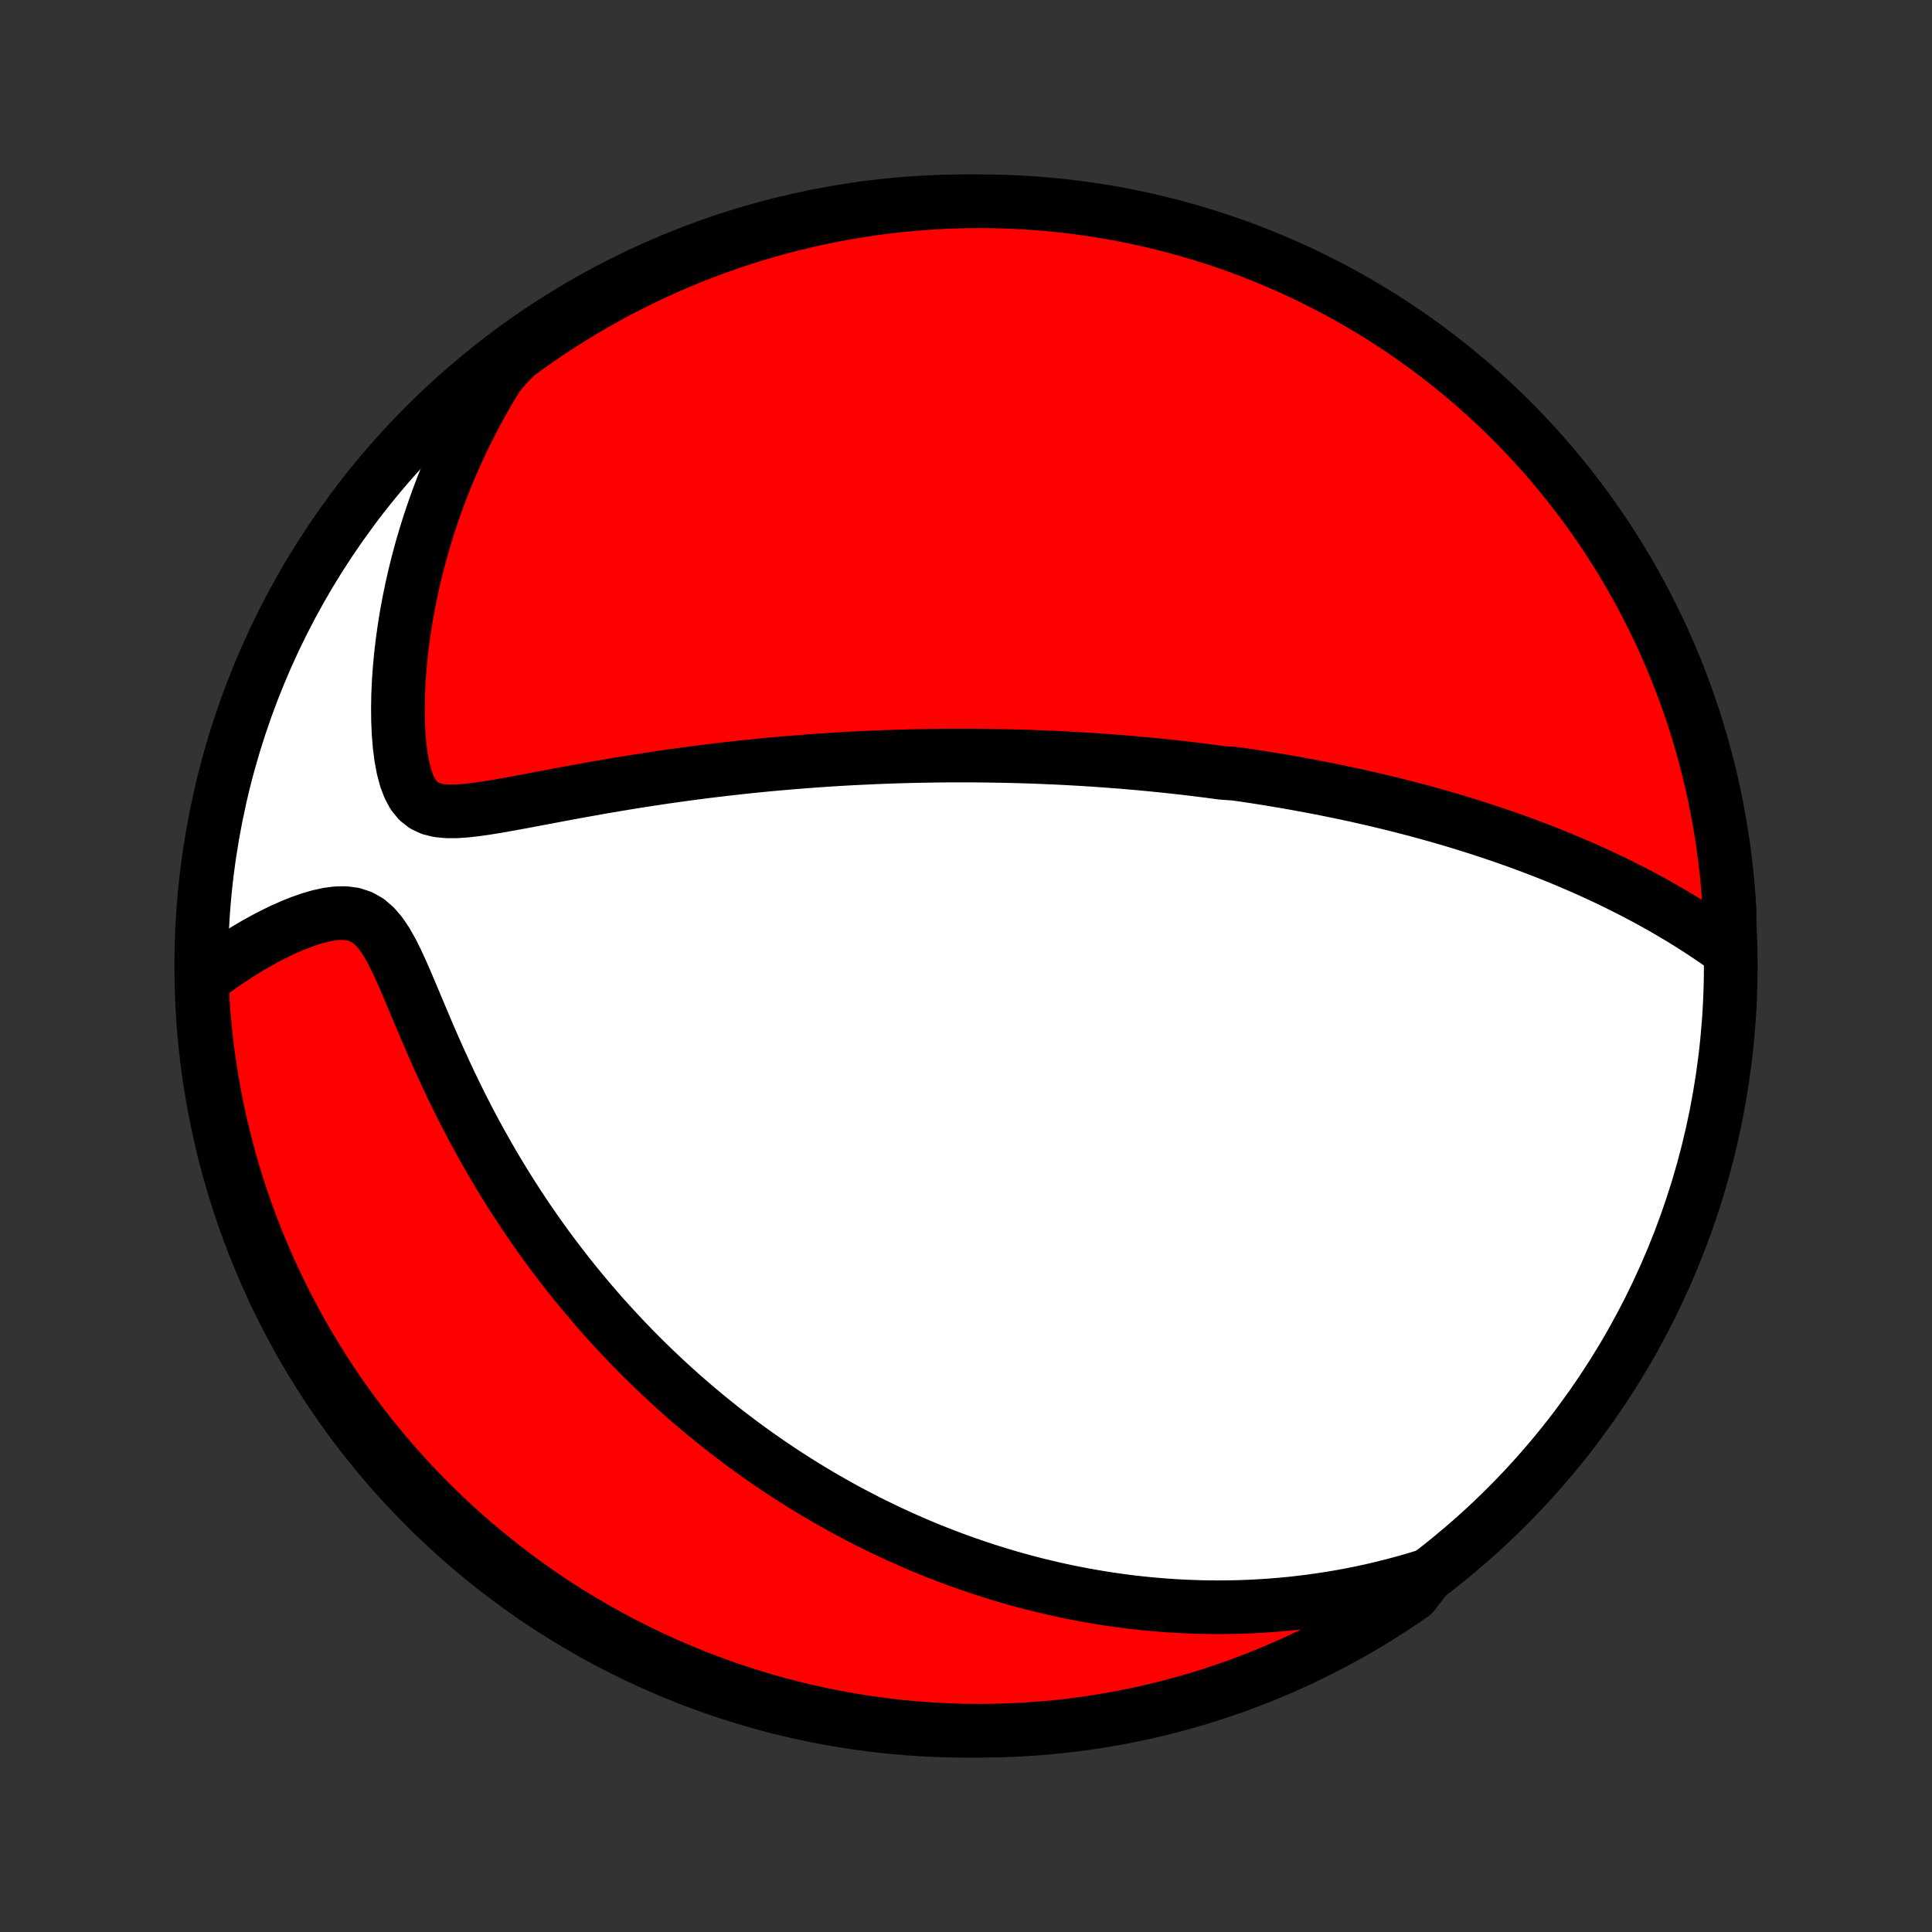 <?xml version="1.0" encoding="utf-8" standalone="no"?>
<!DOCTYPE svg PUBLIC "-//W3C//DTD SVG 1.1//EN"
  "http://www.w3.org/Graphics/SVG/1.1/DTD/svg11.dtd">
<!-- Created with matplotlib (http://matplotlib.org/) -->
<svg height="72pt" version="1.1" viewBox="0 0 72 72" width="72pt" xmlns="http://www.w3.org/2000/svg" xmlns:xlink="http://www.w3.org/1999/xlink">
 <rect x="0" y="0" width="72" height="72" fill="#333333" stroke="none"/>
 <defs>
  <style type="text/css">
*{stroke-linecap:butt;stroke-linejoin:round;}
  </style>
 </defs>
 <g id="figure_1">
  <g id="patch_1">
   <path d="
M0 72
L72 72
L72 0
L0 0
z
" style="fill:none;"/>
  </g>
  <g id="axes_1">
   <g id="PatchCollection_1">
    <defs>
     <path d="
M36 -7.5
C43.558 -7.5 50.808 -10.503 56.153 -15.848
C61.497 -21.192 64.5 -28.442 64.5 -36
C64.5 -43.558 61.497 -50.808 56.153 -56.153
C50.808 -61.497 43.558 -64.5 36 -64.5
C28.442 -64.5 21.192 -61.497 15.848 -56.153
C10.503 -50.808 7.5 -43.558 7.5 -36
C7.5 -28.442 10.503 -21.192 15.848 -15.848
C21.192 -10.503 28.442 -7.5 36 -7.5
z
" id="C0_0_a811fe30f3"/>
     <path d="
M64.409 -36.602
L64.117 -36.809
L63.823 -37.011
L63.528 -37.209
L63.233 -37.402
L62.936 -37.59
L62.638 -37.773
L62.34 -37.951
L62.042 -38.125
L61.744 -38.294
L61.447 -38.458
L61.149 -38.618
L60.852 -38.773
L60.555 -38.924
L60.26 -39.071
L59.965 -39.214
L59.671 -39.353
L59.378 -39.488
L59.087 -39.619
L58.796 -39.746
L58.507 -39.87
L58.219 -39.991
L57.932 -40.108
L57.647 -40.222
L57.364 -40.332
L57.081 -40.44
L56.8 -40.545
L56.521 -40.646
L56.243 -40.745
L55.967 -40.842
L55.693 -40.935
L55.419 -41.026
L55.147 -41.115
L54.877 -41.201
L54.608 -41.285
L54.341 -41.367
L54.075 -41.447
L53.81 -41.524
L53.546 -41.6
L53.284 -41.673
L53.023 -41.745
L52.764 -41.815
L52.505 -41.883
L52.248 -41.949
L51.991 -42.014
L51.736 -42.077
L51.482 -42.138
L51.229 -42.198
L50.976 -42.256
L50.725 -42.313
L50.474 -42.369
L50.224 -42.423
L49.975 -42.476
L49.726 -42.527
L49.478 -42.577
L49.23 -42.626
L48.983 -42.674
L48.737 -42.721
L48.49 -42.766
L48.245 -42.811
L47.999 -42.854
L47.753 -42.896
L47.508 -42.937
L47.263 -42.977
L47.017 -43.017
L46.772 -43.055
L46.527 -43.092
L46.281 -43.128
L46.035 -43.163
L45.543 -43.198
L45.296 -43.231
L45.049 -43.264
L44.801 -43.295
L44.553 -43.326
L44.303 -43.356
L44.054 -43.385
L43.803 -43.413
L43.552 -43.44
L43.299 -43.467
L43.046 -43.492
L42.791 -43.517
L42.536 -43.541
L42.279 -43.564
L42.021 -43.586
L41.762 -43.608
L41.501 -43.628
L41.239 -43.648
L40.975 -43.667
L40.71 -43.685
L40.443 -43.702
L40.174 -43.718
L39.903 -43.733
L39.63 -43.748
L39.356 -43.761
L39.079 -43.773
L38.8 -43.785
L38.519 -43.796
L38.236 -43.805
L37.95 -43.814
L37.662 -43.821
L37.371 -43.828
L37.078 -43.833
L36.782 -43.837
L36.484 -43.841
L36.182 -43.843
L35.878 -43.843
L35.571 -43.843
L35.26 -43.842
L34.947 -43.839
L34.63 -43.834
L34.31 -43.829
L33.987 -43.822
L33.661 -43.813
L33.331 -43.803
L32.997 -43.791
L32.66 -43.778
L32.32 -43.763
L31.976 -43.747
L31.628 -43.729
L31.276 -43.709
L30.921 -43.687
L30.562 -43.663
L30.2 -43.637
L29.834 -43.609
L29.463 -43.579
L29.09 -43.547
L28.712 -43.513
L28.331 -43.477
L27.947 -43.438
L27.558 -43.397
L27.167 -43.353
L26.771 -43.307
L26.373 -43.259
L25.972 -43.208
L25.567 -43.154
L25.16 -43.098
L24.75 -43.04
L24.338 -42.978
L23.923 -42.915
L23.506 -42.849
L23.088 -42.78
L22.669 -42.709
L22.248 -42.636
L21.827 -42.561
L21.406 -42.485
L20.985 -42.407
L20.565 -42.328
L20.146 -42.249
L19.73 -42.17
L19.318 -42.093
L18.91 -42.019
L18.507 -41.948
L18.113 -41.884
L17.727 -41.83
L17.355 -41.788
L16.997 -41.764
L16.66 -41.764
L16.346 -41.794
L16.06 -41.864
L15.806 -41.982
L15.587 -42.153
L15.401 -42.38
L15.248 -42.663
L15.123 -42.994
L15.024 -43.367
L14.948 -43.774
L14.892 -44.207
L14.855 -44.66
L14.834 -45.129
L14.829 -45.609
L14.837 -46.097
L14.859 -46.59
L14.894 -47.087
L14.941 -47.586
L15 -48.085
L15.07 -48.584
L15.15 -49.081
L15.242 -49.576
L15.343 -50.068
L15.454 -50.557
L15.574 -51.041
L15.703 -51.52
L15.842 -51.995
L15.988 -52.464
L16.143 -52.927
L16.306 -53.385
L16.476 -53.836
L16.654 -54.282
L16.839 -54.72
L17.03 -55.152
L17.229 -55.577
L17.433 -55.995
L17.644 -56.407
L17.86 -56.811
L18.082 -57.208
L18.309 -57.598
L18.542 -57.981
L18.855 -58.358
L19.254 -58.766
L19.66 -59.062
L20.07 -59.35
L20.484 -59.632
L20.904 -59.906
L21.328 -60.173
L21.757 -60.433
L22.19 -60.686
L22.627 -60.93
L23.068 -61.168
L23.513 -61.397
L23.962 -61.619
L24.415 -61.833
L24.871 -62.039
L25.331 -62.237
L25.794 -62.428
L26.26 -62.61
L26.729 -62.784
L27.2 -62.95
L27.675 -63.108
L28.152 -63.257
L28.631 -63.398
L29.113 -63.531
L29.596 -63.655
L30.082 -63.771
L30.57 -63.879
L31.059 -63.978
L31.549 -64.068
L32.041 -64.15
L32.535 -64.224
L33.029 -64.288
L33.524 -64.345
L34.02 -64.392
L34.516 -64.431
L35.013 -64.461
L35.51 -64.483
L36.008 -64.496
L36.505 -64.5
L37.002 -64.496
L37.499 -64.482
L37.996 -64.46
L38.492 -64.43
L38.987 -64.391
L39.481 -64.343
L39.974 -64.287
L40.466 -64.222
L40.957 -64.148
L41.446 -64.066
L41.933 -63.975
L42.419 -63.876
L42.902 -63.768
L43.384 -63.651
L43.863 -63.527
L44.34 -63.394
L44.814 -63.252
L45.286 -63.103
L45.755 -62.945
L46.221 -62.779
L46.684 -62.604
L47.143 -62.422
L47.599 -62.231
L48.052 -62.033
L48.501 -61.827
L48.946 -61.612
L49.387 -61.39
L49.824 -61.16
L50.257 -60.923
L50.685 -60.678
L51.109 -60.425
L51.529 -60.165
L51.944 -59.898
L52.353 -59.623
L52.758 -59.341
L53.158 -59.052
L53.553 -58.756
L53.942 -58.453
L54.325 -58.144
L54.704 -57.827
L55.076 -57.504
L55.443 -57.174
L55.803 -56.838
L56.158 -56.496
L56.507 -56.147
L56.849 -55.792
L57.185 -55.431
L57.514 -55.064
L57.837 -54.692
L58.154 -54.313
L58.463 -53.93
L58.766 -53.54
L59.062 -53.145
L59.35 -52.746
L59.632 -52.34
L59.906 -51.931
L60.173 -51.516
L60.433 -51.096
L60.686 -50.672
L60.93 -50.243
L61.168 -49.81
L61.397 -49.373
L61.619 -48.932
L61.833 -48.487
L62.039 -48.038
L62.237 -47.585
L62.428 -47.129
L62.61 -46.669
L62.784 -46.206
L62.95 -45.74
L63.108 -45.271
L63.257 -44.8
L63.398 -44.325
L63.531 -43.848
L63.655 -43.369
L63.771 -42.887
L63.879 -42.404
L63.978 -41.918
L64.068 -41.43
L64.15 -40.941
L64.224 -40.451
L64.288 -39.959
L64.345 -39.465
L64.392 -38.971
L64.431 -38.476
L64.461 -37.98
z
" id="C0_1_f6be229fc6"/>
     <path d="
M53.204 -13.295
L52.789 -13.168
L52.379 -13.05
L51.973 -12.94
L51.571 -12.838
L51.173 -12.744
L50.78 -12.658
L50.391 -12.579
L50.006 -12.507
L49.625 -12.442
L49.248 -12.384
L48.876 -12.331
L48.508 -12.285
L48.143 -12.244
L47.783 -12.209
L47.426 -12.179
L47.074 -12.155
L46.725 -12.135
L46.38 -12.12
L46.038 -12.11
L45.7 -12.104
L45.365 -12.102
L45.034 -12.105
L44.706 -12.111
L44.381 -12.122
L44.059 -12.136
L43.74 -12.153
L43.425 -12.175
L43.112 -12.2
L42.801 -12.228
L42.494 -12.259
L42.189 -12.293
L41.887 -12.331
L41.587 -12.372
L41.289 -12.415
L40.994 -12.462
L40.701 -12.511
L40.41 -12.563
L40.121 -12.618
L39.834 -12.675
L39.549 -12.735
L39.266 -12.798
L38.984 -12.864
L38.705 -12.931
L38.426 -13.002
L38.149 -13.075
L37.874 -13.15
L37.6 -13.228
L37.327 -13.309
L37.056 -13.392
L36.785 -13.477
L36.516 -13.565
L36.248 -13.656
L35.98 -13.749
L35.714 -13.844
L35.449 -13.942
L35.184 -14.043
L34.92 -14.146
L34.656 -14.251
L34.393 -14.359
L34.131 -14.47
L33.869 -14.584
L33.608 -14.7
L33.346 -14.819
L33.086 -14.941
L32.825 -15.066
L32.565 -15.193
L32.305 -15.323
L32.045 -15.457
L31.785 -15.593
L31.525 -15.732
L31.265 -15.875
L31.005 -16.021
L30.744 -16.17
L30.484 -16.322
L30.224 -16.478
L29.963 -16.637
L29.702 -16.8
L29.441 -16.967
L29.179 -17.137
L28.917 -17.311
L28.655 -17.489
L28.392 -17.671
L28.129 -17.857
L27.865 -18.047
L27.601 -18.242
L27.337 -18.441
L27.072 -18.644
L26.807 -18.852
L26.541 -19.065
L26.275 -19.283
L26.008 -19.506
L25.741 -19.733
L25.473 -19.966
L25.205 -20.204
L24.937 -20.448
L24.669 -20.697
L24.4 -20.952
L24.131 -21.213
L23.862 -21.479
L23.593 -21.752
L23.323 -22.031
L23.054 -22.316
L22.785 -22.608
L22.516 -22.905
L22.248 -23.21
L21.98 -23.522
L21.713 -23.84
L21.446 -24.165
L21.18 -24.497
L20.916 -24.837
L20.652 -25.183
L20.39 -25.536
L20.129 -25.897
L19.871 -26.265
L19.614 -26.64
L19.359 -27.023
L19.107 -27.412
L18.857 -27.809
L18.61 -28.213
L18.366 -28.623
L18.125 -29.041
L17.888 -29.464
L17.654 -29.894
L17.424 -30.33
L17.199 -30.771
L16.977 -31.218
L16.76 -31.669
L16.548 -32.123
L16.34 -32.581
L16.136 -33.04
L15.937 -33.5
L15.742 -33.959
L15.55 -34.415
L15.361 -34.866
L15.174 -35.308
L14.988 -35.738
L14.799 -36.15
L14.606 -36.538
L14.406 -36.893
L14.194 -37.208
L13.966 -37.474
L13.72 -37.685
L13.454 -37.836
L13.169 -37.93
L12.866 -37.971
L12.55 -37.966
L12.223 -37.924
L11.89 -37.851
L11.552 -37.753
L11.213 -37.634
L10.874 -37.499
L10.536 -37.349
L10.202 -37.187
L9.871 -37.016
L9.544 -36.835
L9.223 -36.647
L8.907 -36.452
L8.597 -36.251
L8.293 -36.044
L7.996 -35.832
L7.514 -35.615
L7.534 -35.115
L7.562 -34.618
L7.599 -34.121
L7.645 -33.626
L7.699 -33.13
L7.762 -32.636
L7.834 -32.142
L7.914 -31.65
L8.003 -31.159
L8.1 -30.67
L8.206 -30.182
L8.32 -29.696
L8.443 -29.212
L8.574 -28.73
L8.713 -28.25
L8.861 -27.773
L9.017 -27.297
L9.181 -26.825
L9.354 -26.356
L9.534 -25.889
L9.723 -25.426
L9.919 -24.965
L10.124 -24.508
L10.336 -24.055
L10.557 -23.605
L10.785 -23.159
L11.02 -22.717
L11.264 -22.279
L11.514 -21.845
L11.773 -21.416
L12.038 -20.991
L12.311 -20.57
L12.591 -20.154
L12.879 -19.743
L13.173 -19.337
L13.474 -18.936
L13.782 -18.54
L14.097 -18.15
L14.419 -17.765
L14.747 -17.385
L15.082 -17.012
L15.423 -16.643
L15.77 -16.281
L16.123 -15.925
L16.483 -15.575
L16.848 -15.232
L17.22 -14.894
L17.596 -14.563
L17.979 -14.239
L18.367 -13.921
L18.761 -13.61
L19.159 -13.305
L19.563 -13.008
L19.972 -12.717
L20.386 -12.434
L20.804 -12.158
L21.227 -11.889
L21.655 -11.627
L22.087 -11.373
L22.523 -11.127
L22.963 -10.888
L23.408 -10.656
L23.856 -10.433
L24.308 -10.217
L24.763 -10.009
L25.222 -9.809
L25.684 -9.617
L26.149 -9.433
L26.617 -9.257
L27.089 -9.089
L27.562 -8.929
L28.039 -8.778
L28.518 -8.635
L28.999 -8.5
L29.482 -8.373
L29.967 -8.255
L30.454 -8.146
L30.943 -8.045
L31.433 -7.952
L31.925 -7.868
L32.418 -7.793
L32.912 -7.726
L33.407 -7.668
L33.902 -7.618
L34.399 -7.577
L34.896 -7.545
L35.393 -7.521
L35.89 -7.506
L36.388 -7.5
L36.885 -7.503
L37.382 -7.514
L37.879 -7.534
L38.374 -7.562
L38.87 -7.599
L39.364 -7.645
L39.858 -7.699
L40.35 -7.762
L40.841 -7.834
L41.33 -7.914
L41.818 -8.003
L42.304 -8.1
L42.788 -8.206
L43.27 -8.32
L43.75 -8.443
L44.227 -8.574
L44.703 -8.713
L45.175 -8.861
L45.644 -9.017
L46.111 -9.181
L46.574 -9.354
L47.035 -9.534
L47.492 -9.723
L47.945 -9.919
L48.395 -10.124
L48.841 -10.336
L49.283 -10.557
L49.721 -10.785
L50.155 -11.02
L50.584 -11.264
L51.009 -11.514
L51.43 -11.773
L51.846 -12.038
L52.257 -12.311
L52.663 -12.591
z
" id="C0_2_62df115677"/>
    </defs>
    <g clip-path="url(#p1bffca34e9)">
     <use style="fill:#ffffff;stroke:#000000;stroke-width:2.0;" x="0.0" xlink:href="#C0_0_a811fe30f3" y="72.0"/>
    </g>
    <g clip-path="url(#p1bffca34e9)">
     <use style="fill:#ff0000;stroke:#000000;stroke-width:2.0;" x="0.0" xlink:href="#C0_1_f6be229fc6" y="72.0"/>
    </g>
    <g clip-path="url(#p1bffca34e9)">
     <use style="fill:#ff0000;stroke:#000000;stroke-width:2.0;" x="0.0" xlink:href="#C0_2_62df115677" y="72.0"/>
    </g>
   </g>
  </g>
 </g>
 <defs>
  <clipPath id="p1bffca34e9">
   <rect height="72.0" width="72.0" x="0.0" y="0.0"/>
  </clipPath>
 </defs>
</svg>
